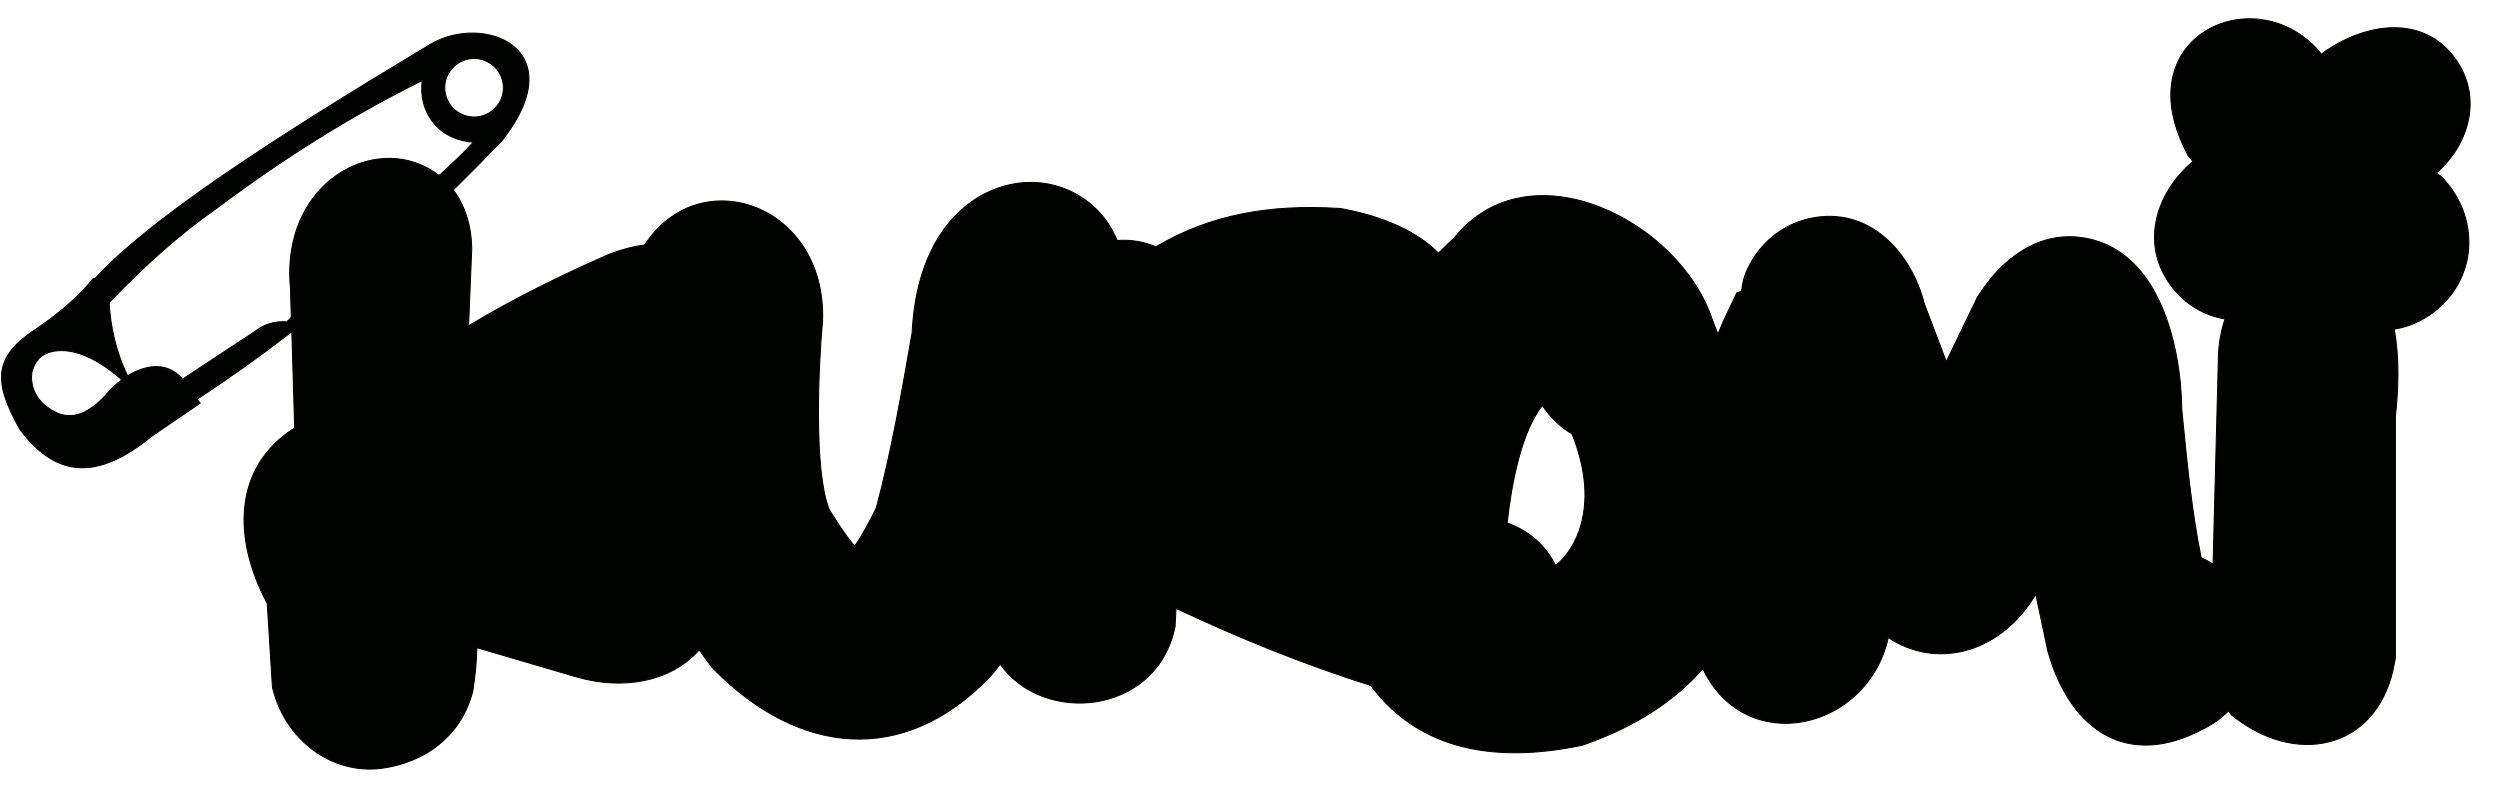 <svg width="75" height="24" viewBox="0 0 75 24" fill="none" xmlns="http://www.w3.org/2000/svg">
<path fill-rule="evenodd" clip-rule="evenodd" d="M66.392 16.921L66.554 10.653C66.567 10.295 66.633 9.926 66.751 9.569C66.179 9.474 65.638 9.183 65.219 8.68C64.176 7.426 64.632 5.818 65.791 4.841L65.654 4.683L65.581 4.541C63.78 1.014 67.769 -0.695 69.647 1.628L69.738 1.553L69.79 1.516C70.986 0.705 72.672 0.426 73.644 1.743C74.495 2.895 74.079 4.332 73.092 5.188C73.115 5.206 73.139 5.223 73.162 5.242L73.258 5.315L73.339 5.406C74.408 6.602 74.3 8.393 73.001 9.369C72.627 9.651 72.228 9.814 71.825 9.873C71.987 10.728 71.952 11.665 71.862 12.496V19.728L71.843 19.841C71.417 22.402 69.037 23.007 67.119 21.58L66.943 21.448L66.855 21.325C66.647 21.535 66.398 21.717 66.101 21.866C63.835 23.076 62.128 21.925 61.449 19.584L61.435 19.534L61.073 17.823C61.072 17.826 61.069 17.83 61.067 17.833L61.039 17.887L61.006 17.938C59.912 19.653 58.045 20.054 56.648 19.127C56.035 21.908 52.371 22.756 51.084 20.058C50.276 20.991 49.127 21.768 47.564 22.324L47.469 22.358L47.37 22.378C44.944 22.865 42.623 22.571 41.125 20.566C39.122 19.931 37.178 19.144 35.279 18.25L35.253 18.795L35.223 18.92C34.628 21.433 31.313 21.762 30.005 19.925C29.928 20.027 29.848 20.129 29.765 20.229L29.73 20.27L29.694 20.309C27.11 22.995 23.967 22.648 21.439 20.101L21.378 20.038L21.324 19.969C21.203 19.813 21.088 19.655 20.977 19.496C20.099 20.483 18.658 20.694 17.323 20.316L14.306 19.43C14.294 19.836 14.262 20.244 14.193 20.67L14.179 20.757L14.155 20.842C13.785 22.112 12.728 22.878 11.447 23.05L11.424 23.053C9.916 23.23 8.603 22.178 8.211 20.76L8.173 20.62L8.017 18.102C6.972 16.139 6.995 14.009 8.84 12.838L8.755 9.951C7.838 10.659 6.894 11.336 5.916 11.974L6.004 12.096L4.546 13.091C2.931 14.413 1.687 14.344 0.598 12.883C-0.255 11.382 -0.147 10.663 1.112 9.851C1.836 9.354 2.397 8.857 2.797 8.359L2.861 8.349C4.511 6.534 8.39 4.043 12.907 1.332C14.507 0.381 17.228 1.451 15.068 4.208C14.587 4.711 14.097 5.208 13.599 5.698C13.956 6.176 14.139 6.786 14.151 7.42L14.152 7.463L14.057 9.774C15.396 8.967 16.798 8.277 18.238 7.645L18.261 7.635L18.283 7.627C18.628 7.49 18.983 7.395 19.341 7.349C20.993 4.806 24.797 6.136 24.677 9.621L24.675 9.662L24.671 9.702C24.555 10.96 24.407 14.124 24.876 15.285C25.036 15.55 25.368 16.073 25.639 16.386C25.876 16.058 26.15 15.523 26.291 15.233C26.752 13.494 27.052 11.756 27.363 9.988C27.424 8.655 27.806 7.245 28.82 6.315C29.695 5.514 30.948 5.221 32.054 5.709C32.756 6.019 33.247 6.562 33.516 7.215C33.907 7.185 34.304 7.245 34.676 7.405C36.327 6.425 38.11 6.132 40.124 6.25L40.215 6.255L40.305 6.272C41.511 6.502 42.514 6.942 43.154 7.597C43.304 7.443 43.462 7.291 43.625 7.141C45.864 4.343 50.388 6.609 51.373 9.602C51.43 9.742 51.485 9.883 51.539 10.023C51.634 9.788 51.738 9.555 51.849 9.323L52.106 8.786L52.248 8.74C52.27 8.531 52.303 8.338 52.426 8.07C52.784 7.31 53.457 6.739 54.285 6.557C56.055 6.166 57.33 7.546 57.733 9.123L58.389 10.849L59.314 8.932L59.358 8.863C60.02 7.824 61.06 6.976 62.367 7.117C64.745 7.376 65.43 10.318 65.454 12.288C65.601 13.775 65.739 15.268 66.034 16.733C66.161 16.788 66.28 16.851 66.392 16.921ZM8.739 9.518L8.714 8.645C8.606 7.548 8.88 6.419 9.672 5.617C10.396 4.882 11.486 4.538 12.481 4.888C12.743 4.98 12.971 5.107 13.171 5.266C13.557 4.922 13.911 4.585 14.202 4.264C13.142 4.196 12.547 3.362 12.666 2.418C10.524 3.475 8.478 4.765 6.497 6.252C5.327 7.066 4.276 8.037 3.274 9.074C3.311 9.786 3.479 10.539 3.802 11.222L3.832 11.273C4.391 10.928 5.023 10.861 5.452 11.347L5.473 11.377L7.646 9.944C7.91 9.736 8.247 9.624 8.606 9.657L8.739 9.518ZM14.223 1.754C14.71 1.754 15.103 2.147 15.103 2.633C15.103 3.118 14.709 3.511 14.223 3.511C13.736 3.511 13.342 3.117 13.342 2.633C13.342 2.147 13.736 1.754 14.223 1.754ZM3.612 11.353L3.645 11.402C3.47 11.534 3.307 11.691 3.163 11.864C2.451 12.632 1.91 12.556 1.476 12.254C1.078 11.998 0.879 11.556 0.967 11.12C1.104 10.721 1.302 10.594 1.632 10.534C2.235 10.442 2.901 10.75 3.612 11.353ZM46.67 16.968C47.038 16.662 47.292 16.228 47.425 15.763C47.684 14.862 47.511 13.882 47.16 13.017C46.803 12.806 46.507 12.516 46.271 12.162C45.649 12.944 45.346 14.488 45.214 15.691C45.871 15.919 46.365 16.361 46.67 16.968Z" fill="#000200" stroke="#000200" stroke-width="0.031"/>
</svg>
